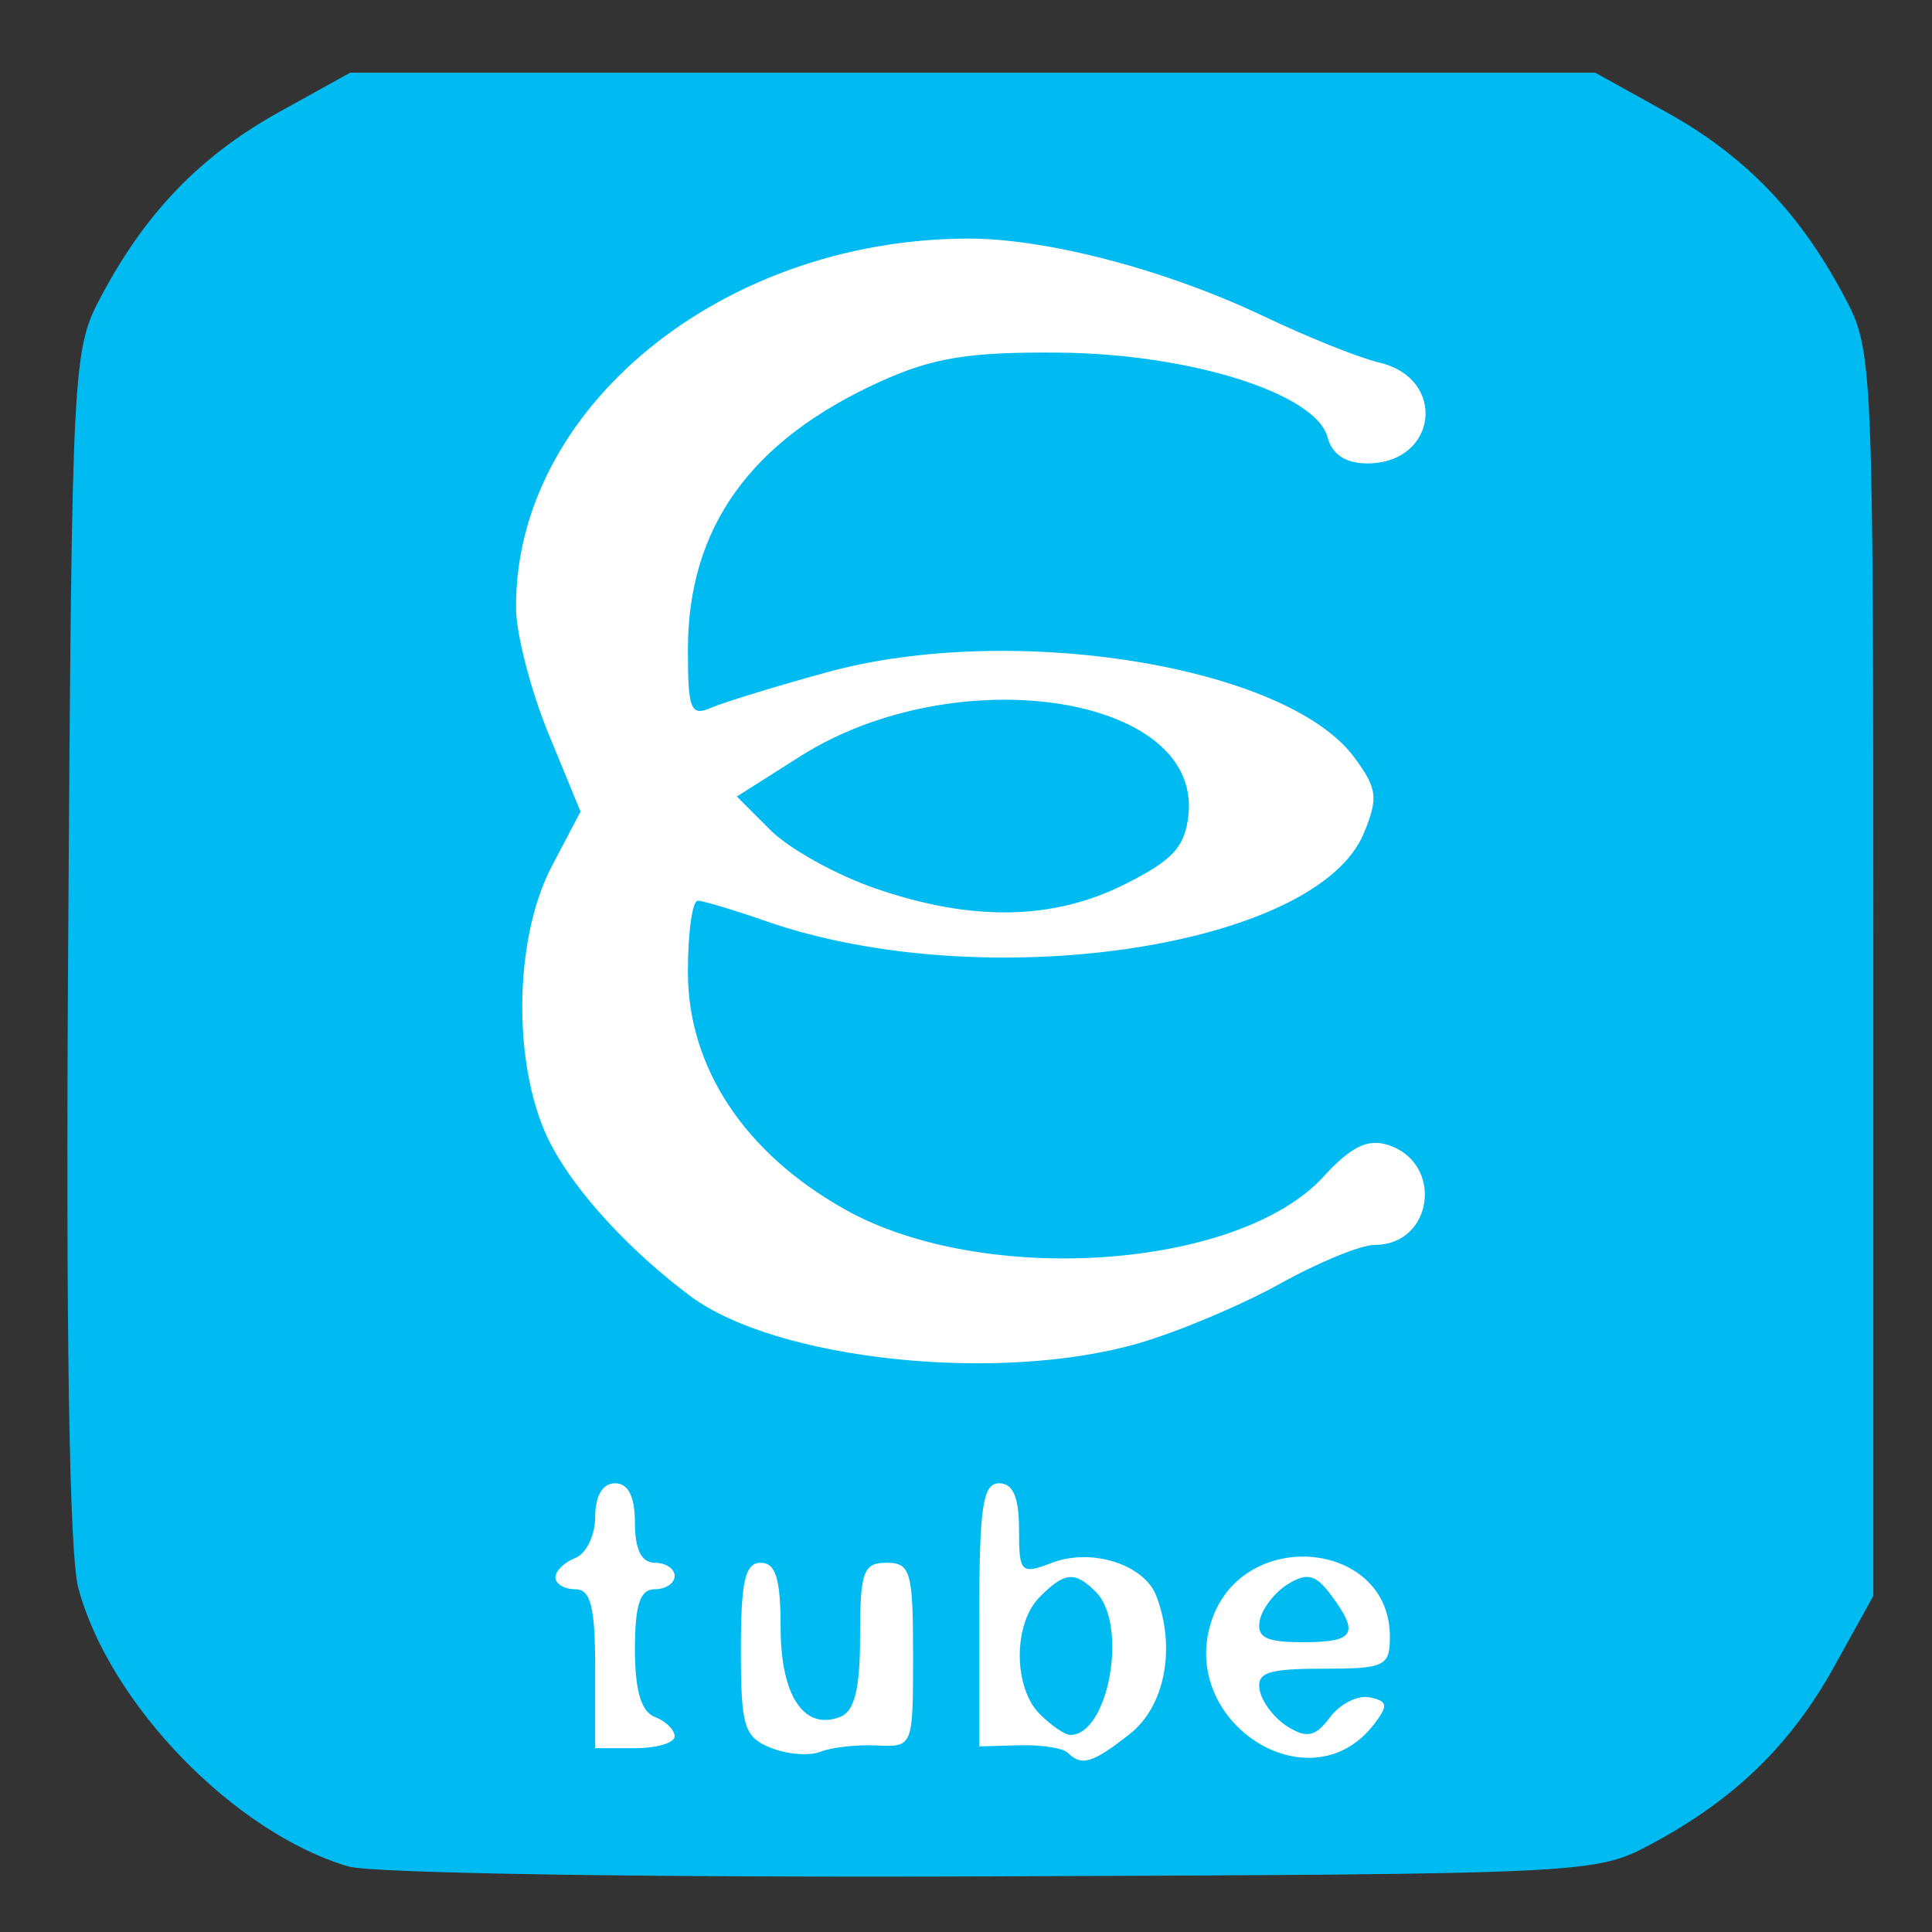 <?xml version="1.0" encoding="UTF-8" standalone="no"?>
<!-- Created with Inkscape (http://www.inkscape.org/) -->

<svg
   xmlns:dc="http://purl.org/dc/elements/1.1/"
   xmlns:cc="http://creativecommons.org/ns#"
   xmlns:rdf="http://www.w3.org/1999/02/22-rdf-syntax-ns#"
   xmlns:svg="http://www.w3.org/2000/svg"
   xmlns="http://www.w3.org/2000/svg"
   xmlns:sodipodi="http://sodipodi.sourceforge.net/DTD/sodipodi-0.dtd"
   xmlns:inkscape="http://www.inkscape.org/namespaces/inkscape"
   id="svg2"
   version="1.1"
   inkscape:version="0.92.1 r15371"
   width="512"
   height="512"
   sodipodi:docname="etube.svg">
  <rect width="100%" height="100%" fill="#333333" stroke="none"/>
  <defs
     id="defs6">
    <clipPath
       clipPathUnits="userSpaceOnUse"
       id="clipPath4141">
      <rect
         style="opacity:1;fill:none;fill-opacity:1;stroke:#000000;stroke-width:1;stroke-miterlimit:4;stroke-dasharray:none;stroke-dashoffset:0;stroke-opacity:1"
         id="rect4143"
         width="416"
         height="417"
         x="51"
         y="54"
         ry="60.629" />
    </clipPath>
    <clipPath
       clipPathUnits="userSpaceOnUse"
       id="clipPath4145">
      <rect
         style="opacity:1;fill:none;fill-opacity:1;stroke:#000000;stroke-width:1;stroke-miterlimit:4;stroke-dasharray:none;stroke-dashoffset:0;stroke-opacity:1"
         id="rect4147"
         width="416"
         height="417"
         x="51"
         y="54"
         ry="60.629" />
    </clipPath>
    <clipPath
       clipPathUnits="userSpaceOnUse"
       id="clipPath4149">
      <rect
         style="opacity:1;fill:none;fill-opacity:1;stroke:#000000;stroke-width:1;stroke-miterlimit:4;stroke-dasharray:none;stroke-dashoffset:0;stroke-opacity:1"
         id="rect4151"
         width="416"
         height="417"
         x="51"
         y="54"
         ry="60.629" />
    </clipPath>
  </defs>
  <sodipodi:namedview
     pagecolor="#ffffff"
     bordercolor="#666666"
     borderopacity="1"
     objecttolerance="10"
     gridtolerance="10"
     guidetolerance="10"
     inkscape:pageopacity="0"
     inkscape:pageshadow="2"
     inkscape:window-width="1267"
     inkscape:window-height="677"
     id="namedview4"
     showgrid="false"
     inkscape:zoom="0.35355339"
     inkscape:cx="698.29437"
     inkscape:cy="169.82605"
     inkscape:window-x="15"
     inkscape:window-y="29"
     inkscape:window-maximized="0"
     inkscape:current-layer="svg2" />
  <g
     id="g4492">
    <rect
       y="45.265"
       x="92.794"
       height="426.735"
       width="323.206"
       id="rect4488"
       style="opacity:1;fill:#ffffff;fill-opacity:1;stroke:none;stroke-width:0.971;stroke-miterlimit:4;stroke-dasharray:none;stroke-opacity:1" />
    <path
       inkscape:connector-curvature="0"
       id="path833"
       d="M 92.319,494.633 C 62.077,485.681 29.037,451.613 20.749,420.837 18.347,411.917 17.41,352.167 18.069,250.047 19.072,94.704 19.17,92.813 27.002,78.156 38.806,56.066 53.28,41.154 74.125,29.607 L 92.794,19.265 H 257.767 422.74 l 18.669,10.342 c 20.845,11.547 35.319,26.459 47.123,48.549 7.896,14.777 7.919,15.296 7.919,179.793 v 164.973 l -10.342,18.669 c -11.547,20.845 -26.459,35.319 -48.549,47.123 -14.703,7.857 -16.083,7.924 -174.528,8.548 -90.058,0.355 -164.507,-0.792 -170.713,-2.629 z M 232.319,462.561 c 9.648,0.443 9.653,0.432 9.653,-23.986 0,-22.089 -0.672,-24.429 -7.02,-24.429 -6.174,0 -7.02,2.34 -7.02,19.415 0,14.093 -1.456,19.974 -5.31,21.453 -9.578,3.675 -15.751,-5.631 -15.751,-23.748 0,-12.878 -1.305,-17.121 -5.265,-17.121 -4.143,0 -5.265,4.888 -5.265,22.928 0,20.496 0.838,23.266 7.898,26.106 4.344,1.748 10.267,2.223 13.163,1.057 2.896,-1.166 9.609,-1.921 14.918,-1.677 z m 67.095,-3.039 c 9.312,-7.325 12.288,-22.842 7.015,-36.583 -3.205,-8.352 -17.111,-12.782 -27.602,-8.793 -8.317,3.162 -8.775,2.699 -8.775,-8.862 0,-8.503 -1.595,-12.198 -5.265,-12.198 -4.327,0 -5.265,6.214 -5.265,34.866 v 34.866 l 10.58,-0.301 c 5.819,-0.165 11.61,0.73 12.87,1.99 3.653,3.653 6.596,2.761 16.442,-4.984 z m -23.846,-5.261 c -7.094,-7.094 -7.094,-23.995 0,-31.089 6.62,-6.62 9.292,-6.855 14.843,-1.304 8.639,8.639 3.412,37.909 -6.769,37.909 -1.407,0 -5.039,-2.482 -8.073,-5.516 z m 88.554,2.691 c 3.839,-5.006 3.657,-6.139 -1.143,-7.136 -3.138,-0.652 -7.864,1.717 -10.501,5.265 -3.812,5.129 -6.096,5.654 -11.143,2.565 -3.491,-2.137 -6.859,-6.481 -7.483,-9.653 -0.933,-4.74 2.035,-5.766 16.673,-5.766 16.515,0 17.808,-0.619 17.808,-8.524 0,-25.412 -38.466,-29.193 -47.104,-4.63 -9.505,27.026 25.899,50.039 42.892,27.88 z m -30.269,-27.512 c 0.624,-3.172 3.992,-7.515 7.483,-9.653 5.08,-3.11 7.359,-2.525 11.408,2.927 7.613,10.253 6.272,12.492 -7.483,12.492 -9.754,0 -12.29,-1.282 -11.408,-5.766 z m -155.063,30.712 c 0,-1.724 -2.369,-4.044 -5.265,-5.155 -3.608,-1.385 -5.265,-7.026 -5.265,-17.926 0,-11.798 1.36,-15.905 5.265,-15.905 2.896,0 5.265,-1.58 5.265,-3.51 0,-1.931 -2.369,-3.51 -5.265,-3.51 -3.51,0 -5.265,-3.51 -5.265,-10.53 0,-7.02 -1.755,-10.53 -5.265,-10.53 -3.293,0 -5.265,3.327 -5.265,8.885 0,4.887 -2.369,9.794 -5.265,10.906 -2.896,1.111 -5.265,3.431 -5.265,5.155 0,1.724 2.369,3.135 5.265,3.135 4.095,0 5.265,4.68 5.265,21.06 v 21.06 h 10.53 c 5.792,0 10.53,-1.411 10.53,-3.135 z m 123.092,-104.212 c 10.486,-3.055 27.333,-10.163 37.439,-15.795 10.106,-5.632 21.364,-10.24 25.018,-10.24 15.546,0 18.36,-21.766 3.427,-26.505 -5.327,-1.691 -9.791,0.514 -16.979,8.384 -22.492,24.626 -89.97,29.33 -126.678,8.832 -26.737,-14.93 -41.81,-37.666 -41.81,-63.064 0,-10.4 1.185,-18.886 2.633,-18.858 1.448,0.028 9.579,2.47 18.069,5.426 57.672,20.083 145.828,7.11 158.43,-23.314 3.886,-9.382 3.573,-11.846 -2.554,-20.12 -17.975,-24.275 -90.654,-35.995 -139.722,-22.531 -13.514,3.708 -27.335,7.947 -30.713,9.42 -5.401,2.354 -6.143,0.499 -6.143,-15.361 0,-32.376 16.528,-55.45 50.896,-71.051 14.053,-6.38 23.495,-7.917 47.386,-7.716 34.809,0.293 68.204,10.817 71.247,22.453 1.183,4.522 4.805,6.91 10.481,6.91 18.674,0 21.333,-22.523 3.157,-26.739 -5.18,-1.202 -18.896,-6.699 -30.479,-12.217 -26.094,-12.431 -57.857,-20.742 -78.836,-20.629 -65.183,0.351 -119.75,45.112 -119.399,97.944 0.046,6.896 3.911,21.847 8.589,33.226 l 8.505,20.688 -7.581,14.412 c -10.432,19.831 -10.488,54.572 -0.121,74.083 6.715,12.638 20.729,27.847 36.681,39.809 22.819,17.111 81.996,23.35 119.057,12.552 z m -69.955,-120.515 c -10.35,-3.574 -22.832,-10.512 -27.738,-15.418 l -8.92,-8.92 16.787,-10.646 c 41.077,-26.05 106.019,-16.411 102.914,15.276 -0.847,8.648 -3.975,12.12 -16.704,18.538 -19.142,9.653 -40.673,10.033 -66.338,1.17 z"
       style="fill:#00bbf2;stroke-width:3.51;fill-opacity:1" />
  </g>
</svg>
